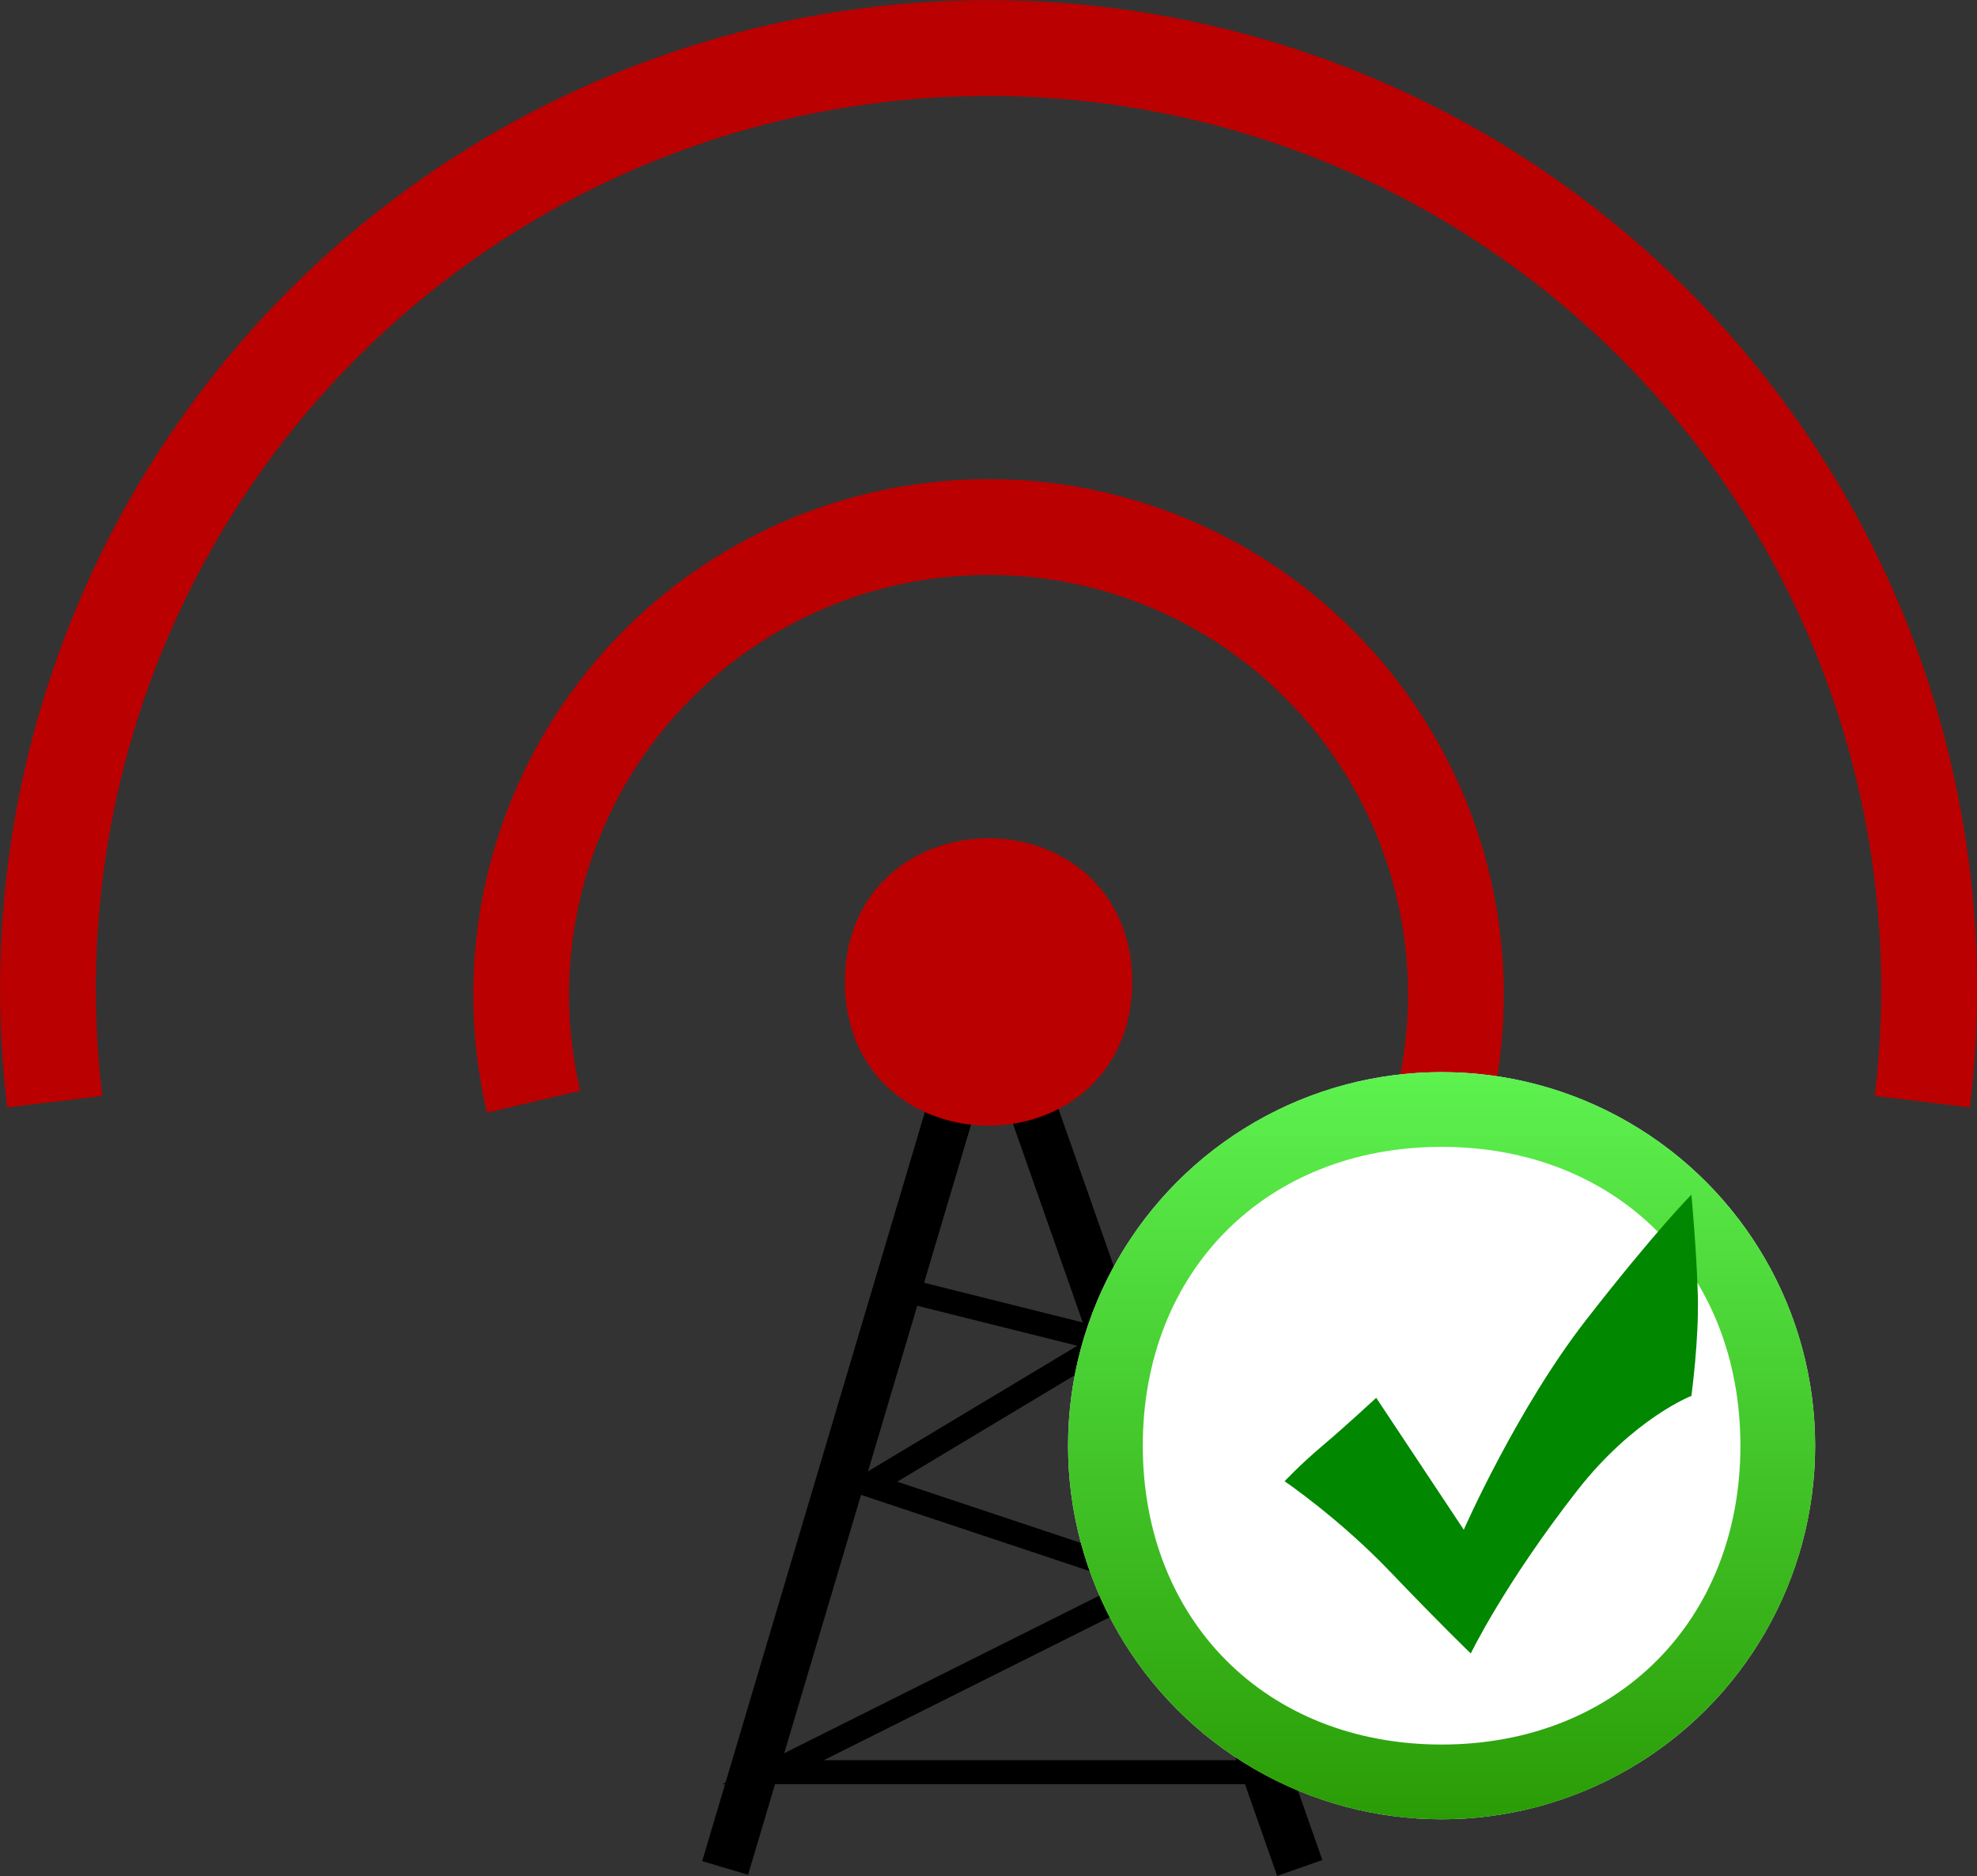 <?xml version="1.0" encoding="UTF-8" standalone="no"?>
<!-- Created with Inkscape (http://www.inkscape.org/) -->

<svg
   xmlns:dc="http://purl.org/dc/elements/1.1/"
   xmlns:cc="http://creativecommons.org/ns#"
   xmlns:rdf="http://www.w3.org/1999/02/22-rdf-syntax-ns#"
   xmlns:svg="http://www.w3.org/2000/svg"
   xmlns="http://www.w3.org/2000/svg"
   xmlns:sodipodi="http://sodipodi.sourceforge.net/DTD/sodipodi-0.dtd"
   xmlns:inkscape="http://www.inkscape.org/namespaces/inkscape"
   width="103.214"
   height="97.938"
   id="svg7088"
   version="1.1"
   inkscape:version="0.48.4 r9939"
   sodipodi:docname="wireless_3.svg">
  <rect width="100%" height="100%" fill="#333333" stroke="none"/>
  <defs
     id="defs7090">
    <linearGradient
       id="SVGID_1_"
       gradientUnits="userSpaceOnUse"
       x1="306"
       y1="-333"
       x2="306"
       y2="-373"
       gradientTransform="matrix(1,0,0,-1,-285,-332)">
      <stop
         offset="0"
         style="stop-color:#5DF24F"
         id="stop7" />
      <stop
         offset="1"
         style="stop-color:#2A9C06"
         id="stop9" />
    </linearGradient>
  </defs>
  <sodipodi:namedview
     id="base"
     pagecolor="#ffffff"
     bordercolor="#666666"
     borderopacity="1.0"
     inkscape:pageopacity="0.0"
     inkscape:pageshadow="2"
     inkscape:zoom="3.959798"
     inkscape:cx="73.066474"
     inkscape:cy="63.880315"
     inkscape:document-units="px"
     inkscape:current-layer="layer1"
     showgrid="false"
     fit-margin-top="0"
     fit-margin-left="0"
     fit-margin-right="0"
     fit-margin-bottom="0"
     inkscape:window-width="1600"
     inkscape:window-height="838"
     inkscape:window-x="-8"
     inkscape:window-y="-8"
     inkscape:window-maximized="1" />
  <g
     inkscape:label="Calque 1"
     inkscape:groupmode="layer"
     id="layer1"
     transform="translate(-465.534,-494.406)">
    <path
       inkscape:connector-curvature="0"
       id="path516"
       d="m 540.892,551.916 0,0 c 1.714,-7.256 0.01,-14.897 -4.619,-20.742 -4.629,-5.85 -11.675,-9.258 -19.131,-9.258 -7.456,0 -14.502,3.408 -19.131,9.258 -4.629,5.845 -6.328,13.486 -4.619,20.742"
       style="fill:none;stroke:#ba0000;stroke-width:5;stroke-linecap:butt;stroke-linejoin:round;stroke-miterlimit:10;stroke-opacity:1" />
    <path
       inkscape:connector-curvature="0"
       id="path518"
       d="m 565.892,551.916 0,0 c 1.69,-13.95 -2.681,-27.954 -12.002,-38.467 -9.321,-10.513 -22.695,-16.533 -36.748,-16.533 -14.048,0 -27.427,6.021 -36.748,16.533 -9.316,10.513 -13.687,24.517 -12.002,38.467"
       style="fill:none;stroke:#ba0000;stroke-width:5;stroke-linecap:butt;stroke-linejoin:round;stroke-miterlimit:10;stroke-opacity:1" />
    <path
       inkscape:connector-curvature="0"
       id="path520"
       d="m 503.392,591.916 13.75,-46.25 16.25,46.25"
       style="fill:none;stroke:#000000;stroke-width:2.5;stroke-linecap:butt;stroke-linejoin:miter;stroke-miterlimit:10;stroke-opacity:1" />
    <path
       inkscape:connector-curvature="0"
       id="path522"
       d="m 523.392,545.666 c 0,8.335 -12.5,8.335 -12.5,0 0,-8.335 12.5,-8.335 12.5,0"
       style="fill:#ba0000;fill-opacity:1;fill-rule:evenodd;stroke:#ba0000;stroke-width:2.5;stroke-linecap:butt;stroke-linejoin:miter;stroke-miterlimit:10;stroke-opacity:1" />
    <path
       inkscape:connector-curvature="0"
       id="path524"
       d="m 513.392,561.916 10,2.5 -12.5,7.5 15,5 -20,10 25,0"
       style="fill:none;stroke:#000000;stroke-width:1.25;stroke-linecap:butt;stroke-linejoin:miter;stroke-miterlimit:10;stroke-opacity:1" />
    <g
       transform="matrix(0.975,0,0,0.975,520.321,549.398)"
       id="Layer_2">
      <circle
         d="M 41,21 C 41,32.046 32.046,41 21,41 9.954,41 1,32.046 1,21 1,9.954 9.954,1 21,1 32.046,1 41,9.954 41,21 z"
         style="fill:#ffffff"
         sodipodi:ry="20"
         sodipodi:rx="20"
         sodipodi:cy="21"
         sodipodi:cx="21"
         cx="21"
         cy="21"
         r="20"
         id="circle4" />
      <linearGradient
         id="linearGradient4207"
         gradientUnits="userSpaceOnUse"
         x1="306"
         y1="-333"
         x2="306"
         y2="-373"
         gradientTransform="matrix(1,0,0,-1,-285,-332)">
        <stop
           offset="0"
           style="stop-color:#5DF24F"
           id="stop4209" />
        <stop
           offset="1"
           style="stop-color:#2A9C06"
           id="stop4211" />
      </linearGradient>
      <path
         style="fill:url(#SVGID_1_)"
         inkscape:connector-curvature="0"
         d="m 21,5 c 9.378,0 16,6.633 16,16 0,9.366 -6.622,16 -16,16 C 11.623,37 5,30.366 5,21 5,11.633 11.623,5 21,5 M 21,1 C 9.954,1 1,9.954 1,21 1,32.045 9.954,41 21,41 32.045,41 41,32.045 41,21 41,9.954 32.045,1 21,1 l 0,0 z"
         id="path11" />
      <path
         style="fill:#018700"
         inkscape:connector-curvature="0"
         d="m 12.593,22.904 c 0,0 0.845,-0.904 2.032,-1.904 1.187,-1 2.875,-2.563 2.875,-2.563 l 4.688,7.063 c 0,0 2.83,-6.455 6.563,-11.25 3.733,-4.795 5.625,-6.688 5.625,-6.688 0,0 0.281,3.031 0.345,5.406 0.063,2.375 -0.345,5.365 -0.345,5.365 0,0 -3.088,1.191 -6.125,5.083 -3.897,4.994 -5.688,8.708 -5.688,8.708 0,0 -1.563,-1.499 -4.313,-4.374 -2.75,-2.875 -5.657,-4.846 -5.657,-4.846 z"
         id="path13" />
    </g>
  </g>
</svg>
